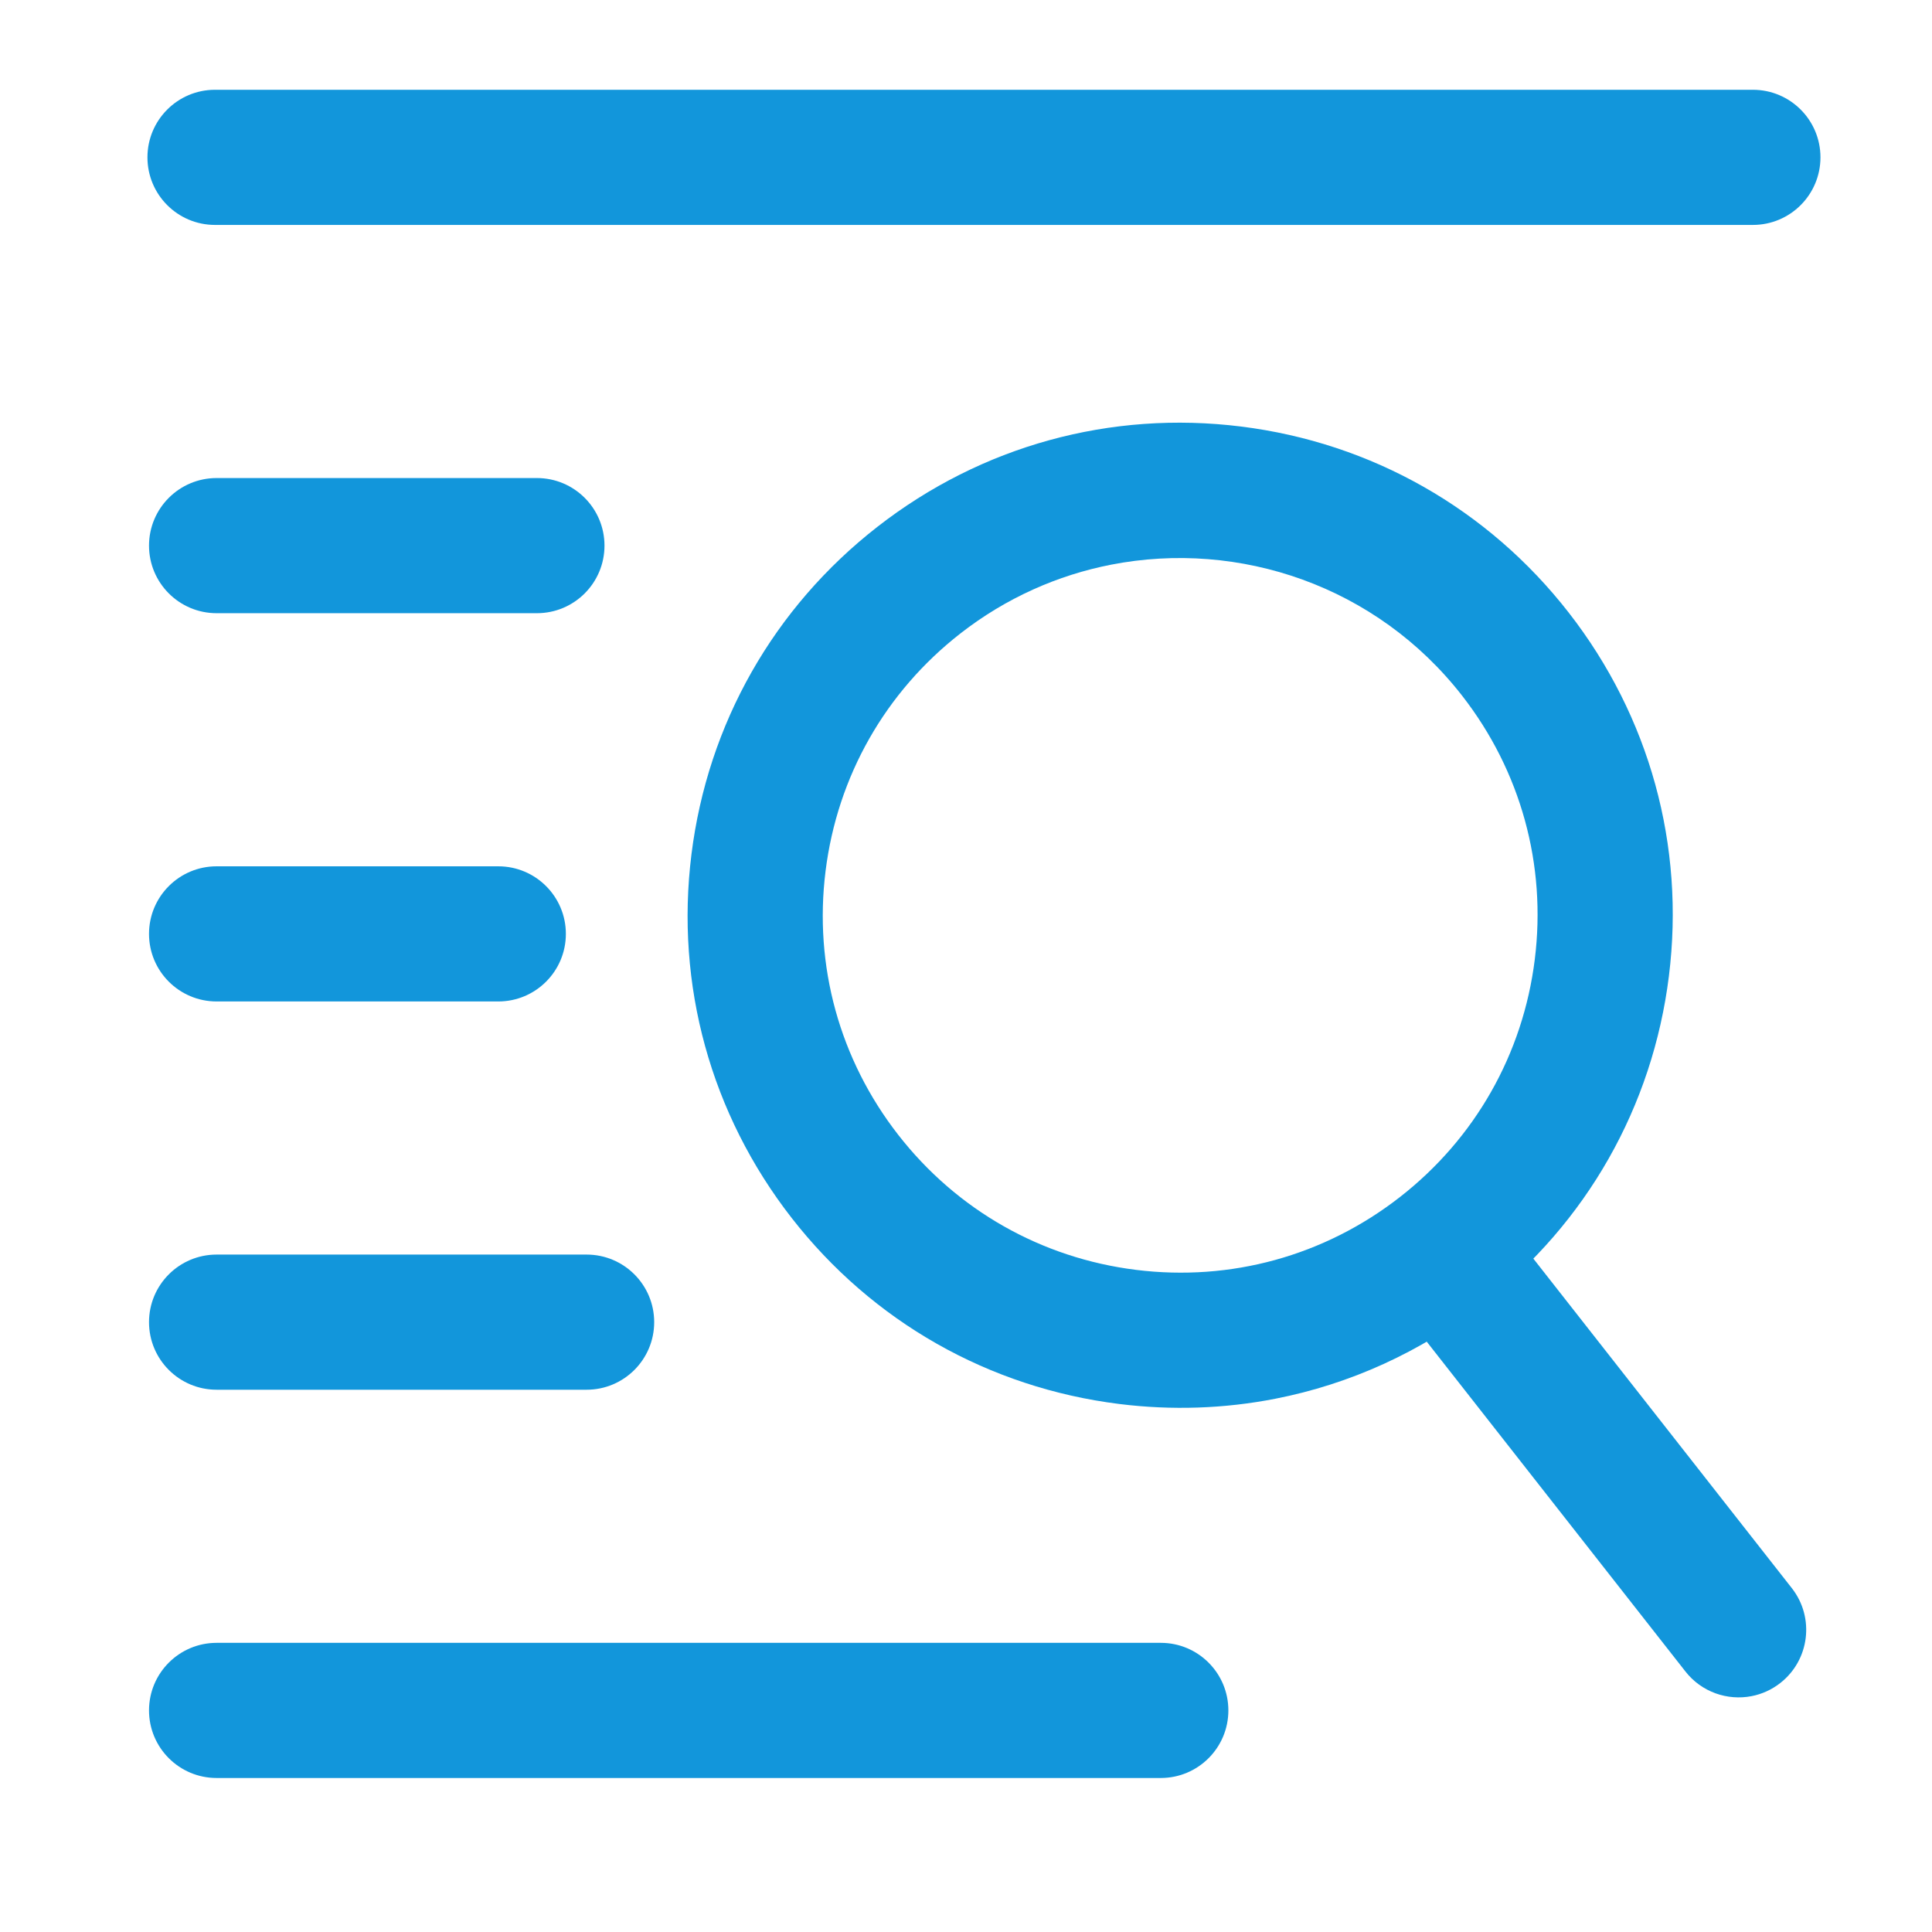 <?xml version="1.0" standalone="no"?><!DOCTYPE svg PUBLIC "-//W3C//DTD SVG 1.1//EN" "http://www.w3.org/Graphics/SVG/1.1/DTD/svg11.dtd"><svg t="1554099945027" class="icon" style="" viewBox="0 0 1024 1024" version="1.1" xmlns="http://www.w3.org/2000/svg" p-id="12271" xmlns:xlink="http://www.w3.org/1999/xlink" width="200" height="200"><defs><style type="text/css"></style></defs><path d="M929.064 119.216 113.965 119.216c-19.781 0-35.816-16.035-35.816-35.816s16.035-35.816 35.816-35.816l815.1 0c19.781 0 35.816 16.035 35.816 35.816S948.844 119.216 929.064 119.216z" p-id="12272" fill="#1296db"></path><path d="M284.574 325.006 114.799 325.006c-19.781 0-35.816-16.035-35.816-35.816s16.035-35.816 35.816-35.816l169.776 0c19.781 0 35.816 16.035 35.816 35.816S304.355 325.006 284.574 325.006z" p-id="12273" fill="#1296db"></path><path d="M264.106 530.795 114.799 530.795c-19.781 0-35.816-16.036-35.816-35.816 0-19.781 16.035-35.816 35.816-35.816L264.106 459.164c19.781 0 35.816 16.035 35.816 35.816C299.922 514.759 283.887 530.795 264.106 530.795z" p-id="12274" fill="#1296db"></path><path d="M310.918 736.584 114.799 736.584c-19.781 0-35.816-16.035-35.816-35.816s16.035-35.816 35.816-35.816l196.12 0c19.781 0 35.816 16.035 35.816 35.816S330.699 736.584 310.918 736.584z" p-id="12275" fill="#1296db"></path><path d="M615.244 942.373 114.799 942.373c-19.781 0-35.816-16.035-35.816-35.816s16.035-35.816 35.816-35.816l500.447 0c19.781 0 35.816 16.035 35.816 35.816S635.025 942.373 615.244 942.373z" p-id="12276" fill="#1296db"></path><path d="M675.855 741.376c-26.854 5.246-54.655 6.244-82.593 2.766-69.192-8.616-130.887-43.66-173.72-98.677-42.834-55.017-61.679-123.423-53.061-192.614 8.615-69.192 43.66-130.887 98.678-173.72 55.019-42.833 123.425-61.679 192.615-53.063 69.192 8.615 130.886 43.659 173.72 98.678l0 0c42.833 55.018 61.677 123.423 53.061 192.614-8.616 69.192-43.66 130.887-98.678 173.719C753.074 716.615 715.503 733.63 675.855 741.376zM588.898 299.291c-28.204 5.511-55.553 17.532-79.737 36.359-39.92 31.08-65.349 75.845-71.6 126.049-6.251 50.204 7.421 99.839 38.501 139.759 31.08 39.92 75.845 65.349 126.05 71.6 50.205 6.25 99.839-7.42 139.758-38.501 39.92-31.079 65.349-75.844 71.6-126.049 6.251-50.204-7.421-99.839-38.5-139.759l0 0C729.639 310.523 656.804 286.024 588.898 299.291z" p-id="12277" fill="#1296db"></path><path d="M928.407 898.987c-12.833 2.507-26.577-2.128-35.159-13.151L740.808 691.495c-12.151-15.608-9.349-38.112 6.259-50.263 15.61-12.152 38.113-9.348 50.263 6.259l152.44 194.341c12.151 15.608 9.349 38.112-6.259 50.263C938.926 895.664 933.744 897.944 928.407 898.987z" p-id="12278" fill="#1296db"></path></svg>